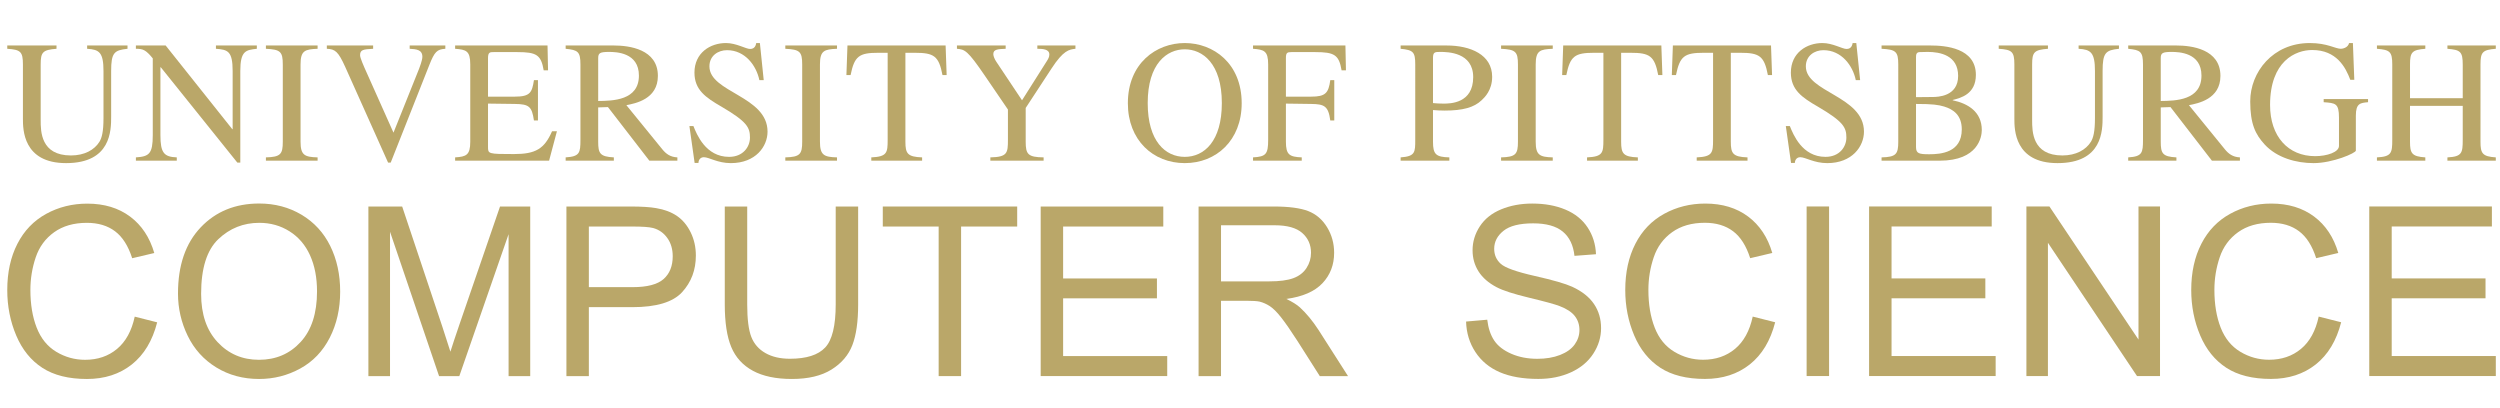 <?xml version="1.0" encoding="utf-8"?>
<!-- Generator: Adobe Illustrator 15.1.0, SVG Export Plug-In . SVG Version: 6.00 Build 0)  -->
<!DOCTYPE svg PUBLIC "-//W3C//DTD SVG 1.1//EN" "http://www.w3.org/Graphics/SVG/1.1/DTD/svg11.dtd">
<svg version="1.1" id="Layer_1" xmlns="http://www.w3.org/2000/svg" xmlns:xlink="http://www.w3.org/1999/xlink" x="0px" y="0px"
	 width="815px" height="133px" viewBox="0 0 815 133" enable-background="new 0 0 815 133" xml:space="preserve">
<g>
	<g>
		<g>
			<path fill="#BAA769" d="M43.922,103.227l7.316,1.85c-1.533,6.01-4.294,10.584-8.279,13.744c-3.985,3.15-8.856,4.726-14.613,4.726
				c-5.957,0-10.804-1.207-14.537-3.635c-3.731-2.425-6.573-5.939-8.521-10.543c-1.948-4.594-2.921-9.538-2.921-14.815
				c0-5.759,1.099-10.778,3.299-15.062c2.198-4.293,5.328-7.547,9.389-9.773c4.061-2.225,8.528-3.335,13.406-3.335
				c5.53,0,10.181,1.411,13.951,4.222c3.772,2.815,6.399,6.773,7.882,11.879l-7.203,1.697c-1.283-4.019-3.144-6.948-5.58-8.782
				c-2.439-1.84-5.507-2.756-9.203-2.756c-4.248,0-7.799,1.02-10.654,3.057c-2.854,2.037-4.858,4.77-6.014,8.198
				c-1.155,3.434-1.733,6.972-1.733,10.617c0,4.702,0.684,8.806,2.055,12.311c1.37,3.505,3.499,6.127,6.391,7.863
				c2.891,1.736,6.021,2.604,9.392,2.604c4.096,0,7.566-1.185,10.407-3.547C40.993,111.387,42.916,107.878,43.922,103.227z"/>
			<path fill="#BAA769" d="M58.025,95.686c0-9.176,2.464-16.362,7.392-21.553c4.926-5.193,11.287-7.786,19.079-7.786
				c5.104,0,9.706,1.221,13.802,3.654c4.099,2.443,7.221,5.84,9.372,10.203c2.148,4.362,3.225,9.307,3.225,14.839
				c0,5.607-1.133,10.617-3.394,15.042c-2.264,4.426-5.47,7.779-9.618,10.052c-4.149,2.279-8.623,3.409-13.425,3.409
				c-5.202,0-9.853-1.253-13.952-3.764c-4.097-2.518-7.2-5.952-9.313-10.301C59.083,105.137,58.025,100.538,58.025,95.686z
				 M65.567,95.798c0,6.666,1.79,11.909,5.373,15.74c3.583,3.841,8.075,5.755,13.481,5.755c5.507,0,10.037-1.934,13.594-5.813
				c3.559-3.867,5.336-9.361,5.336-16.476c0-4.5-0.759-8.429-2.282-11.786c-1.521-3.354-3.746-5.954-6.675-7.802
				c-2.926-1.85-6.216-2.774-9.86-2.774c-5.179,0-9.634,1.784-13.368,5.335C67.433,81.538,65.567,87.474,65.567,95.798z"/>
			<path fill="#BAA769" d="M120.095,122.609V67.322h11.012l13.084,39.145c1.207,3.647,2.087,6.372,2.641,8.184
				c0.626-2.009,1.607-4.962,2.942-8.858l13.235-38.47h9.842v55.287h-7.052V76.341l-16.063,46.269h-6.601l-15.988-47.062v47.062
				H120.095z"/>
			<path fill="#BAA769" d="M184.652,122.609V67.322h20.855c3.669,0,6.471,0.18,8.407,0.528c2.717,0.457,4.991,1.321,6.826,2.584
				c1.835,1.274,3.313,3.047,4.432,5.341c1.117,2.282,1.679,4.801,1.679,7.537c0,4.703-1.498,8.678-4.488,11.938
				c-2.993,3.26-8.398,4.883-16.216,4.883h-14.18v22.477H184.652z M191.967,93.609h14.292c4.726,0,8.083-0.883,10.07-2.637
				c1.983-1.765,2.977-4.235,2.977-7.434c0-2.312-0.583-4.293-1.752-5.934c-1.168-1.651-2.71-2.736-4.621-3.266
				c-1.231-0.323-3.507-0.49-6.823-0.49h-14.144V93.609z"/>
			<path fill="#BAA769" d="M272.442,67.322h7.314v31.942c0,5.557-0.627,9.972-1.885,13.235c-1.257,3.273-3.526,5.93-6.806,7.977
				c-3.283,2.052-7.585,3.069-12.915,3.069c-5.182,0-9.415-0.885-12.709-2.669c-3.294-1.792-5.644-4.368-7.052-7.754
				c-1.408-3.377-2.111-7.999-2.111-13.858V67.322h7.313v31.904c0,4.803,0.449,8.341,1.34,10.617
				c0.892,2.274,2.427,4.028,4.601,5.261c2.175,1.236,4.833,1.85,7.977,1.85c5.377,0,9.212-1.218,11.5-3.661
				c2.287-2.434,3.433-7.123,3.433-14.066V67.322z"/>
			<path fill="#BAA769" d="M306.002,122.609V73.85h-18.214v-6.527h43.817v6.527h-18.288v48.76H306.002z"/>
			<path fill="#BAA769" d="M339.261,122.609V67.322h39.971v6.527h-32.655v16.934h30.584v6.481h-30.584v18.821h33.938v6.523H339.261z
				"/>
			<path fill="#BAA769" d="M390.736,122.609V67.322h24.508c4.93,0,8.675,0.5,11.236,1.491c2.566,1,4.617,2.75,6.15,5.264
				c1.533,2.513,2.297,5.292,2.297,8.335c0,3.919-1.264,7.225-3.806,9.919c-2.542,2.689-6.462,4.396-11.769,5.123
				c1.938,0.934,3.41,1.848,4.415,2.754c2.136,1.962,4.159,4.415,6.07,7.354l9.617,15.048h-9.202l-7.316-11.505
				c-2.137-3.317-3.896-5.854-5.277-7.613c-1.382-1.764-2.623-2.99-3.712-3.699c-1.095-0.701-2.208-1.191-3.34-1.47
				c-0.831-0.177-2.188-0.265-4.075-0.265h-8.481v24.552H390.736z M398.052,91.728h15.721c3.344,0,5.962-0.349,7.844-1.038
				c1.887-0.694,3.32-1.802,4.302-3.321c0.981-1.518,1.472-3.174,1.472-4.956c0-2.618-0.952-4.771-2.849-6.449
				c-1.901-1.688-4.896-2.527-8.995-2.527h-17.495V91.728z"/>
		</g>
	</g>
	<g>
		<g>
			<path fill="#BAA769" d="M477.943,104.826l6.9-0.6c0.326,2.764,1.09,5.032,2.283,6.802c1.193,1.774,3.047,3.208,5.562,4.302
				c2.514,1.095,5.344,1.641,8.485,1.641c2.792,0,5.255-0.414,7.391-1.243c2.137-0.832,3.727-1.969,4.77-3.415
				c1.042-1.443,1.565-3.021,1.565-4.732c0-1.73-0.504-3.25-1.505-4.542c-1.009-1.297-2.669-2.388-4.98-3.264
				c-1.486-0.576-4.764-1.478-9.844-2.698c-5.08-1.217-8.633-2.368-10.67-3.447c-2.642-1.384-4.608-3.101-5.9-5.147
				c-1.297-2.047-1.943-4.345-1.943-6.886c0-2.788,0.793-5.396,2.378-7.821c1.585-2.424,3.896-4.268,6.938-5.528
				c3.042-1.254,6.419-1.886,10.141-1.886c4.099,0,7.711,0.659,10.844,1.981c3.128,1.32,5.533,3.264,7.222,5.83
				c1.684,2.565,2.585,5.465,2.712,8.706l-7.014,0.528c-0.378-3.489-1.651-6.132-3.825-7.914c-2.175-1.788-5.388-2.68-9.637-2.68
				c-4.424,0-7.65,0.811-9.675,2.434c-2.023,1.618-3.032,3.576-3.032,5.859c0,1.991,0.717,3.622,2.15,4.905
				c1.405,1.282,5.08,2.594,11.028,3.942c5.943,1.34,10.023,2.521,12.236,3.524c3.217,1.485,5.594,3.363,7.126,5.636
				c1.538,2.273,2.303,4.896,2.303,7.863c0,2.938-0.841,5.713-2.529,8.315c-1.684,2.604-4.103,4.623-7.254,6.071
				c-3.16,1.443-6.708,2.166-10.655,2.166c-5.005,0-9.193-0.727-12.575-2.185c-3.383-1.459-6.033-3.651-7.958-6.579
				C479.057,111.835,478.048,108.52,477.943,104.826z"/>
			<path fill="#BAA769" d="M571.389,103.207l7.316,1.85c-1.538,6.004-4.293,10.59-8.278,13.744
				c-3.986,3.153-8.854,4.729-14.612,4.729c-5.957,0-10.803-1.21-14.538-3.634c-3.73-2.428-6.57-5.943-8.523-10.542
				c-1.948-4.598-2.92-9.542-2.92-14.82c0-5.759,1.1-10.777,3.302-15.064c2.198-4.289,5.326-7.543,9.387-9.771
				c4.062-2.225,8.528-3.338,13.405-3.338c5.533,0,10.185,1.414,13.953,4.226c3.769,2.821,6.396,6.778,7.881,11.878l-7.201,1.698
				c-1.283-4.02-3.143-6.953-5.581-8.783c-2.438-1.836-5.504-2.756-9.203-2.756c-4.249,0-7.797,1.02-10.65,3.057
				c-2.854,2.039-4.857,4.765-6.014,8.198c-1.16,3.435-1.736,6.972-1.736,10.613c0,4.707,0.685,8.812,2.058,12.315
				c1.367,3.505,3.499,6.128,6.392,7.862c2.891,1.736,6.019,2.604,9.387,2.604c4.098,0,7.564-1.184,10.409-3.547
				C568.46,111.367,570.385,107.858,571.389,103.207z"/>
			<path fill="#BAA769" d="M588.959,122.59V67.309h7.32v55.281H588.959z"/>
			<path fill="#BAA769" d="M609.321,122.59V67.309h39.976v6.523h-32.654v16.934h30.579v6.479h-30.579v18.821h33.938v6.523H609.321z"
				/>
			<path fill="#BAA769" d="M660.608,122.59V67.309h7.505l29.036,43.399V67.309h7.015v55.281h-7.505l-29.037-43.443v43.443H660.608z"
				/>
			<path fill="#BAA769" d="M755.898,103.207l7.32,1.85c-1.537,6.004-4.297,10.59-8.278,13.744
				c-3.985,3.153-8.857,4.729-14.613,4.729c-5.962,0-10.806-1.21-14.536-3.634c-3.736-2.428-6.576-5.943-8.523-10.542
				c-1.948-4.598-2.925-9.542-2.925-14.82c0-5.759,1.104-10.777,3.302-15.064c2.202-4.289,5.33-7.543,9.391-9.771
				c4.058-2.225,8.528-3.338,13.405-3.338c5.529,0,10.18,1.414,13.953,4.226c3.769,2.821,6.396,6.778,7.882,11.878l-7.203,1.698
				c-1.283-4.02-3.146-6.953-5.584-8.783c-2.434-1.836-5.505-2.756-9.198-2.756c-4.249,0-7.802,1.02-10.655,3.057
				c-2.849,2.039-4.858,4.765-6.014,8.198c-1.156,3.435-1.731,6.972-1.731,10.613c0,4.707,0.685,8.812,2.052,12.315
				c1.373,3.505,3.505,6.128,6.391,7.862c2.893,1.736,6.019,2.604,9.392,2.604c4.095,0,7.566-1.184,10.405-3.547
				C752.975,111.367,754.898,107.858,755.898,103.207z"/>
			<path fill="#BAA769" d="M772.379,122.59V67.309h39.976v6.523h-32.659v16.934h30.584v6.479h-30.584v18.821h33.938v6.523H772.379z"
				/>
		</g>
	</g>
</g>
<g>
	<g>
		<path fill="#BAA769" d="M41.568,15.904c-4.367,0.452-5.332,1.305-5.332,7.264v14.801c0,4.545,0,15.208-14.693,15.208
			c-14.069,0-14.069-11.061-14.069-14.465v-17.7c0-4.199-0.794-4.824-5.106-5.108v-1.077h16.055v1.077
			c-4.481,0.341-5.162,1.08-5.162,5.108v18.152c0,3.634,0,11.516,9.87,11.516c4.426,0,7.661-1.817,9.303-4.483
			c0.738-1.243,1.305-3.117,1.305-7.71V23.168c0-6.069-1.361-7.033-5.333-7.264v-1.077h13.162V15.904z"/>
		<path fill="#BAA769" d="M83.729,15.904c-3.574,0.399-5.39,0.625-5.39,7.264v29.841h-0.964l-24.962-31.09h-0.114v22.125
			c0,5.845,1.192,7.095,5.333,7.264v1.074H44.301v-1.074c4.311-0.284,5.502-1.137,5.502-7.264V19.027
			c-2.326-2.839-3.233-3.123-5.502-3.123v-1.077H54l21.729,27.288h0.113V23.168c0-6.528-1.588-6.98-5.447-7.264v-1.077h13.334
			V15.904z"/>
		<path fill="#BAA769" d="M86.687,51.307c4.823-0.116,5.504-1.08,5.504-5.11V21.012c0-4.199-0.794-4.877-5.504-5.108v-1.077h16.851
			v1.077c-4.142,0.168-5.56,0.567-5.56,5.108v25.185c0,4.425,1.361,4.995,5.56,5.11v1.074H86.687V51.307z"/>
		<path fill="#BAA769" d="M145.183,15.904c-2.723,0.168-3.518,0.964-5.22,5.276l-12.594,31.829h-0.852L112.562,21.86
			c-2.325-5.163-3.346-5.84-6.014-5.956v-1.077h15.091v1.077c-3.177,0.168-4.254,0.284-4.254,2.101c0,0.848,1.02,3.175,2.325,6.069
			l8.566,19.173l8.339-20.817c0.114-0.344,1.078-2.723,1.078-3.916c0-2.327-1.985-2.495-4.14-2.61v-1.077h11.629V15.904z"/>
		<path fill="#BAA769" d="M179.003,52.381h-30.634v-1.074c3.631-0.231,4.936-0.738,4.936-5.11V21.012
			c0-4.483-1.363-4.824-4.936-5.108v-1.077h30.123l0.171,8.112h-1.418c-0.852-5.05-2.327-5.956-8.624-5.956h-7.658
			c-1.192,0-1.871,0-1.871,1.927v12.595h8.736c5.049,0,5.616-1.361,6.24-5.389h1.305v13.165h-1.305
			c-0.68-4.543-1.531-5.336-6.24-5.394l-8.736-0.113v14.065c0,2.329,0,2.387,8.452,2.387c7.092,0,9.927-1.702,12.423-7.429h1.59
			L179.003,52.381z"/>
		<path fill="#BAA769" d="M220.824,52.381h-9.135L198.188,34.91l-3.178,0.11v11.177c0,3.805,0.568,4.879,5.105,5.11v1.074h-15.713
			v-1.074c4.596-0.284,4.822-1.481,4.822-5.73V21.012c0-4.199-0.851-4.709-4.822-5.108v-1.077h15.658
			c5.05,0,14.41,1.192,14.41,9.929c0,7.598-7.375,8.96-10.27,9.53l11.688,14.354c1.248,1.528,2.609,2.55,4.937,2.666V52.381z
			 M195.01,32.922c4.766-0.058,13.275-0.168,13.275-8.28c0-7.542-7.431-7.716-9.756-7.716c-3.008,0-3.519,0.395-3.519,2.043V32.922z
			"/>
		<path fill="#BAA769" d="M248.972,26.117h-1.419c-0.964-4.656-4.595-9.761-10.552-9.761c-2.836,0-5.73,1.759-5.73,5.278
			c0,8.511,18.948,9.646,18.948,21.276c0,4.819-3.857,10.266-11.971,10.266c-4.311,0-7.089-1.928-8.792-1.928
			c-1.191,0-1.758,0.964-1.758,1.875h-1.248l-1.703-12.03h1.304c1.079,2.666,3.972,10.044,11.631,10.044
			c4.538,0,6.807-3.235,6.807-6.3c0-3.235-0.907-5.163-9.245-10.04c-5.221-3.009-8.852-5.506-8.852-11.121
			c0-6.468,5.163-9.646,10.268-9.646c3.402,0,6.467,1.93,7.884,1.93c1.591,0,1.876-1.307,1.988-1.93h1.192L248.972,26.117z"/>
		<path fill="#BAA769" d="M256.013,51.307c4.823-0.116,5.503-1.08,5.503-5.11V21.012c0-4.199-0.793-4.877-5.503-5.108v-1.077h16.851
			v1.077c-4.142,0.168-5.561,0.567-5.561,5.108v25.185c0,4.425,1.361,4.995,5.561,5.11v1.074h-16.851V51.307z"/>
		<path fill="#BAA769" d="M300.608,52.381h-16.564v-1.074c5.162-0.231,5.333-1.534,5.333-5.73V17.209h-3.063
			c-6.242,0-7.774,1.079-9.021,7.264h-1.363l0.341-9.646h31.997l0.339,9.646h-1.36c-1.192-6.242-2.78-7.264-9.022-7.264h-3.063
			v28.987c0,3.863,0.681,4.942,5.447,5.11V52.381z"/>
		<path fill="#BAA769" d="M350.597,15.904c-2.042,0.231-3.916,0.452-7.827,6.468l-8.395,12.821v11.003
			c0,4.089,0.734,5.052,5.843,5.11v1.074h-17.362v-1.074c5.56-0.116,5.731-1.418,5.731-5.73v-9.872l-7.435-10.896
			c-5.785-8.506-6.635-8.674-9.188-8.905v-1.077h15.884v1.077c-2.609,0.116-4.027,0.168-4.027,1.762
			c0,0.622,0.455,1.697,0.963,2.435l8.397,12.595l8.113-12.821c0.398-0.623,0.794-1.303,0.794-2.096
			c0-1.759-2.155-1.875-3.916-1.875v-1.077h12.424V15.904z"/>
		<path fill="#BAA769" d="M367.684,33.66c0-13.042,9.249-19.627,18.551-19.627c9.307,0,18.555,6.585,18.555,19.627
			c0,12.09-8.285,19.517-18.555,19.517C375.969,53.177,367.684,45.75,367.684,33.66z M398.32,33.602
			c0-12.931-6.297-17.529-12.085-17.529c-5.784,0-12.082,4.598-12.082,17.529c0,12.484,5.784,17.537,12.082,17.537
			C392.533,51.139,398.32,46.086,398.32,33.602z"/>
		<path fill="#BAA769" d="M433.673,39.282c-0.625-4.769-1.987-5.336-6.239-5.394l-8.228-0.113v12.421
			c0,4.257,1.137,4.942,5.163,5.11v1.074h-15.886v-1.074c4.255-0.231,4.938-1.08,4.938-5.73V21.012c0-4.483-1.361-4.824-4.938-5.108
			v-1.077h30.124l0.169,8.112h-1.416c-0.854-5.05-2.327-5.956-8.624-5.956h-7.713c-1.419,0-1.817,0.226-1.817,1.927v12.595h8.228
			c4.65,0,5.672-1.132,6.239-5.389h1.303v13.165H433.673z"/>
		<path fill="#BAA769" d="M456.604,14.828h14.979c7.828,0,14.861,3.004,14.861,10.21c0,4.425-2.493,6.751-3.457,7.658
			c-2.441,2.324-6.073,3.351-12.027,3.351c-1.362,0-2.442-0.063-3.803-0.173v10.323c0,4.146,0.964,4.995,5.331,5.11v1.074h-15.885
			v-1.074c4.767-0.341,4.767-1.649,4.767-5.73V21.012c0-4.028-0.623-4.709-4.767-5.108V14.828z M467.157,33.602
			c1.077,0.115,2.209,0.173,3.406,0.173c2.099,0,9.698,0,9.698-8.622c0-8.112-8.285-8.228-10.777-8.228
			c-1.704,0-2.327,0.058-2.327,1.928V33.602z"/>
		<path fill="#BAA769" d="M489.35,51.307c4.819-0.116,5.5-1.08,5.5-5.11V21.012c0-4.199-0.794-4.877-5.5-5.108v-1.077h16.847v1.077
			c-4.141,0.168-5.56,0.567-5.56,5.108v25.185c0,4.425,1.363,4.995,5.56,5.11v1.074H489.35V51.307z"/>
		<path fill="#BAA769" d="M533.941,52.381h-16.565v-1.074c5.165-0.231,5.333-1.534,5.333-5.73V17.209h-3.062
			c-6.24,0-7.773,1.079-9.023,7.264h-1.36l0.341-9.646h31.997l0.339,9.646h-1.36c-1.194-6.242-2.778-7.264-9.023-7.264h-3.064
			v28.987c0,3.863,0.683,4.942,5.449,5.11V52.381z"/>
		<path fill="#BAA769" d="M569.688,52.381h-16.561v-1.074c5.163-0.231,5.333-1.534,5.333-5.73V17.209h-3.064
			c-6.244,0-7.772,1.079-9.022,7.264h-1.36l0.343-9.646h31.995l0.339,9.646h-1.358c-1.194-6.242-2.781-7.264-9.023-7.264h-3.064
			v28.987c0,3.863,0.683,4.942,5.444,5.11V52.381z"/>
		<path fill="#BAA769" d="M606.402,26.117h-1.413c-0.964-4.656-4.596-9.761-10.555-9.761c-2.836,0-5.728,1.759-5.728,5.278
			c0,8.511,18.947,9.646,18.947,21.276c0,4.819-3.859,10.266-11.972,10.266c-4.313,0-7.091-1.928-8.795-1.928
			c-1.189,0-1.757,0.964-1.757,1.875h-1.248l-1.704-12.03h1.311c1.076,2.666,3.968,10.044,11.626,10.044
			c4.54,0,6.807-3.235,6.807-6.3c0-3.235-0.908-5.163-9.246-10.04c-5.219-3.009-8.851-5.506-8.851-11.121
			c0-6.468,5.163-9.646,10.271-9.646c3.401,0,6.466,1.93,7.884,1.93c1.589,0,1.873-1.307,1.985-1.93h1.19L606.402,26.117z"/>
		<path fill="#BAA769" d="M613.39,14.828h15.886c4.935,0,14.861,0.791,14.861,9.583c0,6.3-4.99,7.547-7.545,8.175v0.11
			c4.937,1.021,9.475,3.745,9.475,9.704c0,2.153-1.137,9.982-13.731,9.982H613.39v-1.074c4.764-0.116,5.444-1.08,5.444-5.11V21.012
			c0-4.199-0.793-4.877-5.444-5.108V14.828z M624.621,31.674l5.39-0.053c1.589,0,8.34-0.115,8.34-6.865
			c0-6.751-5.9-7.831-9.929-7.831c-1.192,0-1.983,0.058-2.551,0.058c-1.134,0-1.25,0.795-1.25,1.644V31.674z M624.621,47.957
			c0,2.103,1.022,2.329,4.311,2.329c3.747,0,10.609-0.512,10.609-8.112c0-4.656-2.779-6.526-5.729-7.435
			c-1.928-0.567-3.742-0.851-9.191-0.851V47.957z"/>
		<path fill="#BAA769" d="M690.78,15.904c-4.369,0.452-5.331,1.305-5.331,7.264v14.801c0,4.545,0,15.208-14.695,15.208
			c-14.068,0-14.068-11.061-14.068-14.465v-17.7c0-4.199-0.796-4.824-5.105-5.108v-1.077h16.052v1.077
			c-4.48,0.341-5.158,1.08-5.158,5.108v18.152c0,3.634,0,11.516,9.871,11.516c4.423,0,7.655-1.817,9.302-4.483
			c0.738-1.243,1.308-3.117,1.308-7.71V23.168c0-6.069-1.365-7.033-5.333-7.264v-1.077h13.159V15.904z"/>
		<path fill="#BAA769" d="M730.216,52.381h-9.131L707.582,34.91l-3.176,0.11v11.177c0,3.805,0.565,4.879,5.105,5.11v1.074h-15.715
			v-1.074c4.594-0.284,4.821-1.481,4.821-5.73V21.012c0-4.199-0.851-4.709-4.821-5.108v-1.077h15.657
			c5.05,0,14.409,1.192,14.409,9.929c0,7.598-7.374,8.96-10.268,9.53l11.688,14.354c1.247,1.528,2.607,2.55,4.932,2.666V52.381z
			 M704.406,32.922c4.764-0.058,13.272-0.168,13.272-8.28c0-7.542-7.432-7.716-9.758-7.716c-3.005,0-3.515,0.395-3.515,2.043V32.922
			z"/>
		<path fill="#BAA769" d="M771.983,33.318c-2.497,0.231-3.974,0.341-3.974,4.372v11.403c0,0.795-7.544,4.083-13.786,4.083
			c-5.615,0-11.913-1.702-15.941-6.069c-3.004-3.291-4.706-6.636-4.706-14.068c0-9.53,7.372-19.007,19.402-19.007
			c5.728,0,8.338,1.872,10.152,1.872c0.457,0,2.329-0.286,2.666-1.872h1.25l0.454,11.975h-1.308
			c-1.529-4.088-4.479-9.704-12.422-9.704c-5.387,0-13.729,3.572-13.729,17.926c0,10.266,5.901,16.678,14.695,16.678
			c3.858,0,7.771-1.303,7.771-3.346v-9.191c0-4.711-1.135-4.769-4.99-5.052v-1.017h14.465V33.318z"/>
		<path fill="#BAA769" d="M774.882,51.307c4.767-0.231,4.997-1.481,4.997-5.73V21.012c0-4.199-0.798-4.767-4.997-5.108v-1.077
			h15.775v1.077c-4.313,0.341-4.995,1.08-4.995,5.108v11.003h17.19V21.012c0-4.199-0.796-4.767-4.992-5.108v-1.077h15.772v1.077
			c-4.31,0.341-4.992,1.08-4.992,5.108v25.185c0,3.745,0.567,4.827,4.992,5.11v1.074H797.86v-1.074
			c4.767-0.231,4.992-1.481,4.992-5.73V34.513h-17.19v11.684c0,3.745,0.569,4.827,4.995,5.11v1.074h-15.775V51.307z"/>
	</g>
</g>
</svg>
